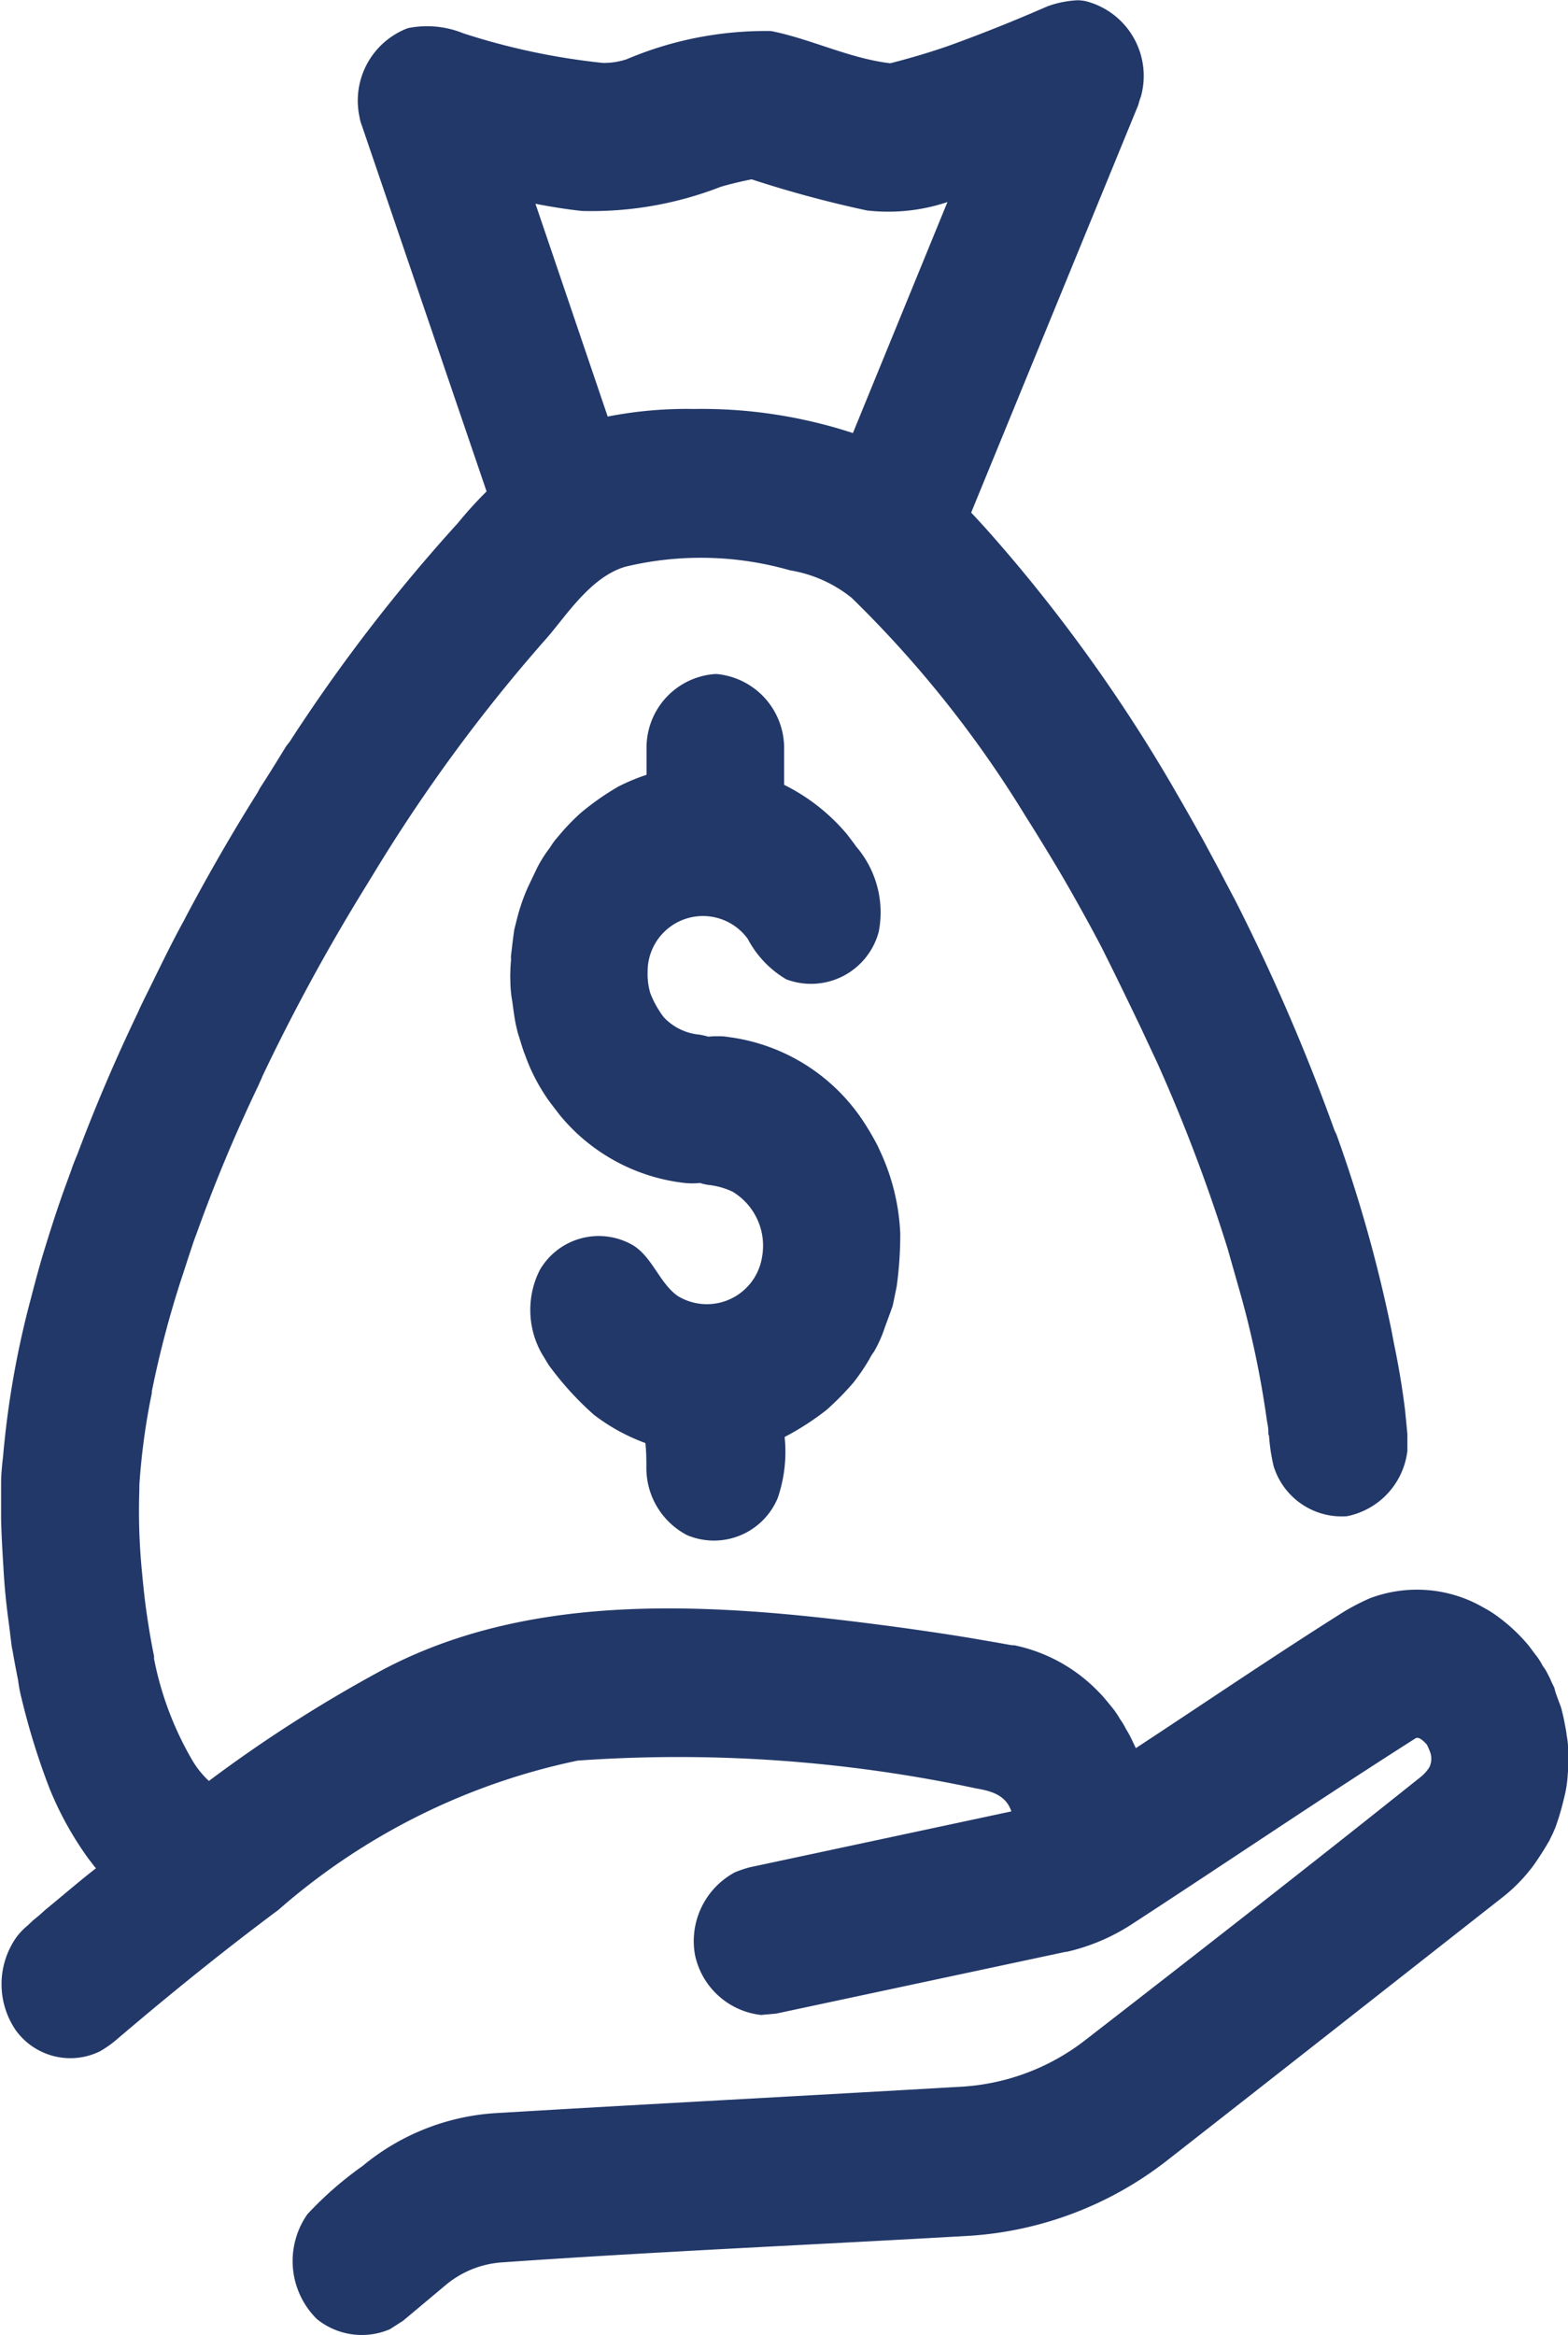<svg xmlns="http://www.w3.org/2000/svg" width="18.645" height="27.758" viewBox="0 0 18.645 27.758">
  <defs>
    <style>
      .cls-1 {
        fill: #223869;
        fill-rule: evenodd;
      }
    </style>
  </defs>
  <g id="Group_224" data-name="Group 224" transform="translate(0 0)">
    <path id="Path_96" data-name="Path 96" class="cls-1" d="M34022.434,3233.476l-1.484-4.352a.481.481,0,0,1-.027-.1.921.921,0,0,1,.574-1.055,1.144,1.144,0,0,1,.66.061,8.071,8.071,0,0,0,1.66.352.855.855,0,0,0,.281-.043,4.232,4.232,0,0,1,1.719-.336c.473.094.934.327,1.418.383,0,0,.4-.1.742-.225.379-.138.758-.291,1.129-.453a1.224,1.224,0,0,1,.359-.071.56.56,0,0,1,.094.011.917.917,0,0,1,.656,1.132c-.016.046-.02.056-.031.1l-1.988,4.848c.2.211.391.434.574.652a19.031,19.031,0,0,1,1.8,2.565s.215.369.391.687c0,0,.1.186.176.327,0,0,.113.217.2.38a24.056,24.056,0,0,1,1.18,2.734l.023.048a16.906,16.906,0,0,1,.656,2.339l.027.143c.055.264.1.529.133.8,0,0,.016.162.027.279l0,.2a.9.9,0,0,1-.719.777.847.847,0,0,1-.871-.594,2.172,2.172,0,0,1-.055-.363.057.057,0,0,1-.008-.034c0-.043,0-.054-.016-.137a11.385,11.385,0,0,0-.332-1.573s-.078-.274-.137-.482a19.837,19.837,0,0,0-.836-2.207s-.1-.213-.187-.4c0,0-.2-.419-.367-.756l-.109-.219q-.24-.456-.5-.9s-.219-.368-.4-.652a13.3,13.3,0,0,0-2.07-2.6,1.574,1.574,0,0,0-.734-.328,3.846,3.846,0,0,0-1.953-.044c-.426.121-.723.609-.957.869a19.5,19.5,0,0,0-2,2.713l-.145.237a23.457,23.457,0,0,0-1.219,2.24c-.012.034-.031.068-.043.1a18.434,18.434,0,0,0-.742,1.777c-.031.077-.062.177-.062.177-.039.114-.074.229-.113.344a12.027,12.027,0,0,0-.355,1.349l0,.021a8.008,8.008,0,0,0-.148,1.092v.056a7.369,7.369,0,0,0,.031.974s.02.225.043.4c.027.2.059.4.1.6a.1.1,0,0,1,0,.032,3.863,3.863,0,0,0,.453,1.205,1.091,1.091,0,0,0,.2.25,16.527,16.527,0,0,1,2.07-1.323c1.785-.943,3.93-.794,5.988-.523.332.044.664.092.992.146l.332.057.168.03.027,0a1.94,1.94,0,0,1,.875.433l.043.038c.066.062.125.125.125.125.059.067.141.17.141.17a1.138,1.138,0,0,1,.074.113.785.785,0,0,1,.07.117,1.048,1.048,0,0,1,.066.12c.027.055.051.107.051.107.828-.543,1.645-1.1,2.484-1.628a2.781,2.781,0,0,1,.3-.154,1.583,1.583,0,0,1,1.262.063s.113.058.191.108a2.054,2.054,0,0,1,.441.4l.074.1a.694.694,0,0,1,.086.133.518.518,0,0,1,.051.079c.023.045.016.031.039.077a1,1,0,0,0,.047.1l.012.045c0,.01.066.183.066.183.027.09.051.223.051.223.016.083.016.089.02.122a1.066,1.066,0,0,1,.016.132.872.872,0,0,1,.008.1v.094c-.008.093-.012.132-.012.132a1.4,1.4,0,0,1-.043.281,3.057,3.057,0,0,1-.105.356l-.031.072c-.035.068-.047.1-.051.1-.062.11-.148.234-.148.234a1.093,1.093,0,0,1-.074.1,1.946,1.946,0,0,1-.312.312c-1.336,1.049-2.672,2.1-4.012,3.147a4.259,4.259,0,0,1-2.316.885c-1.863.108-3.727.187-5.59.318a1.166,1.166,0,0,0-.652.262l-.516.432-.156.1a.848.848,0,0,1-.867-.12.969.969,0,0,1-.113-1.248,4.234,4.234,0,0,1,.656-.573,2.742,2.742,0,0,1,1.566-.627c1.855-.111,3.719-.208,5.586-.317a2.653,2.653,0,0,0,1.445-.555c1.34-1.039,2.676-2.08,4-3.138a.5.5,0,0,0,.086-.1.231.231,0,0,0,.008-.19c-.02-.052-.027-.061-.035-.08-.043-.05-.1-.1-.137-.076-1.137.723-2.25,1.479-3.383,2.216a2.39,2.39,0,0,1-.766.322l-.012,0-3.441.734-.18.016a.906.906,0,0,1-.785-.714.929.929,0,0,1,.473-.981,1.405,1.405,0,0,1,.176-.06l3.113-.665c-.066-.2-.25-.244-.418-.273a16.971,16.971,0,0,0-4.738-.331,7.828,7.828,0,0,0-3.562,1.777c-.66.491-1.3,1.01-1.93,1.547a1.3,1.3,0,0,1-.191.133.8.8,0,0,1-1-.252.97.97,0,0,1,.008-1.105.807.807,0,0,1,.133-.139s.063-.059.063-.06q.076-.06.141-.121c.207-.169.4-.337.609-.5-.031-.034-.055-.072-.086-.109a3.961,3.961,0,0,1-.465-.837,8.4,8.4,0,0,1-.332-1.067,1.694,1.694,0,0,1-.043-.224s-.035-.171-.062-.329c-.02-.1-.012-.067-.027-.176-.008-.07-.02-.164-.02-.164-.031-.219-.055-.461-.066-.684,0,0-.023-.342-.027-.565v-.3c0-.058,0-.126,0-.126,0-.13.023-.309.023-.309a10.882,10.882,0,0,1,.332-1.886s.09-.354.16-.577c.082-.268.168-.535.266-.8l.051-.14c.027-.082.074-.192.074-.192.215-.572.453-1.13.723-1.693.023-.055.051-.11.078-.166.156-.312.3-.62.469-.926l.027-.053c.266-.5.547-.989.848-1.467l.027-.051c.109-.167.211-.334.313-.5l.039-.049a20.126,20.126,0,0,1,2-2.6C34022.2,3233.721,34022.309,3233.6,34022.434,3233.476Zm11.164,14.9S34033.6,3248.372,34033.6,3248.374Zm-.125-.08Zm-9.137-11.449v-.314a.877.877,0,0,1,.813-.886h.023a.884.884,0,0,1,.8.886v.431a2.329,2.329,0,0,1,.746.586s.105.136.109.146a1.2,1.2,0,0,1,.27,1.015.833.833,0,0,1-1.1.565,1.211,1.211,0,0,1-.457-.48.658.658,0,0,0-1.191.384.823.823,0,0,0,.031.259,1.17,1.17,0,0,0,.16.287.663.663,0,0,0,.426.208.914.914,0,0,1,.105.024l.063-.005h.063c.07,0,.094.007.133.012a2.269,2.269,0,0,1,1.613,1.045s.086.135.145.254l.023.05a2.575,2.575,0,0,1,.242.985,4.55,4.55,0,0,1-.043.631l-.047.227c-.035.1-.09.247-.09.247a1.532,1.532,0,0,1-.133.3.566.566,0,0,0-.055.089,2.5,2.5,0,0,1-.187.275,3.4,3.4,0,0,1-.32.326,3.229,3.229,0,0,1-.5.323,1.692,1.692,0,0,1-.082.725.821.821,0,0,1-1.078.442.9.9,0,0,1-.484-.795c0-.1,0-.2-.012-.3a2.293,2.293,0,0,1-.613-.337,3.7,3.7,0,0,1-.539-.594c-.031-.053-.078-.129-.078-.129a1.055,1.055,0,0,1-.027-.994.81.81,0,0,1,1.117-.293c.227.145.313.453.527.6a.664.664,0,0,0,1-.462.75.75,0,0,0-.348-.778.887.887,0,0,0-.285-.081.58.58,0,0,1-.105-.024.84.84,0,0,1-.184,0,2.248,2.248,0,0,1-1.477-.8s-.1-.128-.152-.2c-.031-.046-.07-.109-.07-.109a2.178,2.178,0,0,1-.2-.423c-.012-.019-.066-.2-.066-.2a.628.628,0,0,1-.023-.077l-.02-.086c-.02-.107-.039-.261-.039-.261a1.352,1.352,0,0,1-.023-.245.979.979,0,0,1,0-.113c0-.059.008-.14.008-.14a.229.229,0,0,1,0-.052c.012-.1.023-.207.039-.309l.035-.139a2.321,2.321,0,0,1,.125-.359l.109-.229a1.655,1.655,0,0,1,.121-.2l.035-.047c.023-.039.063-.091.063-.091l.031-.036a2.618,2.618,0,0,1,.266-.279,3.132,3.132,0,0,1,.453-.318A2.379,2.379,0,0,1,34024.336,3236.845Zm2.453-4.063,1.125-2.748a2.219,2.219,0,0,1-.957.1,13.443,13.443,0,0,1-1.371-.37s-.191.036-.371.09a4.229,4.229,0,0,1-1.645.286c-.172-.018-.34-.045-.512-.077l-.043-.009.859,2.53a4.9,4.9,0,0,1,1.027-.09A5.769,5.769,0,0,1,34026.789,3232.782Z" transform="translate(-34016.648 -3227.634)"/>
  </g>
</svg>
